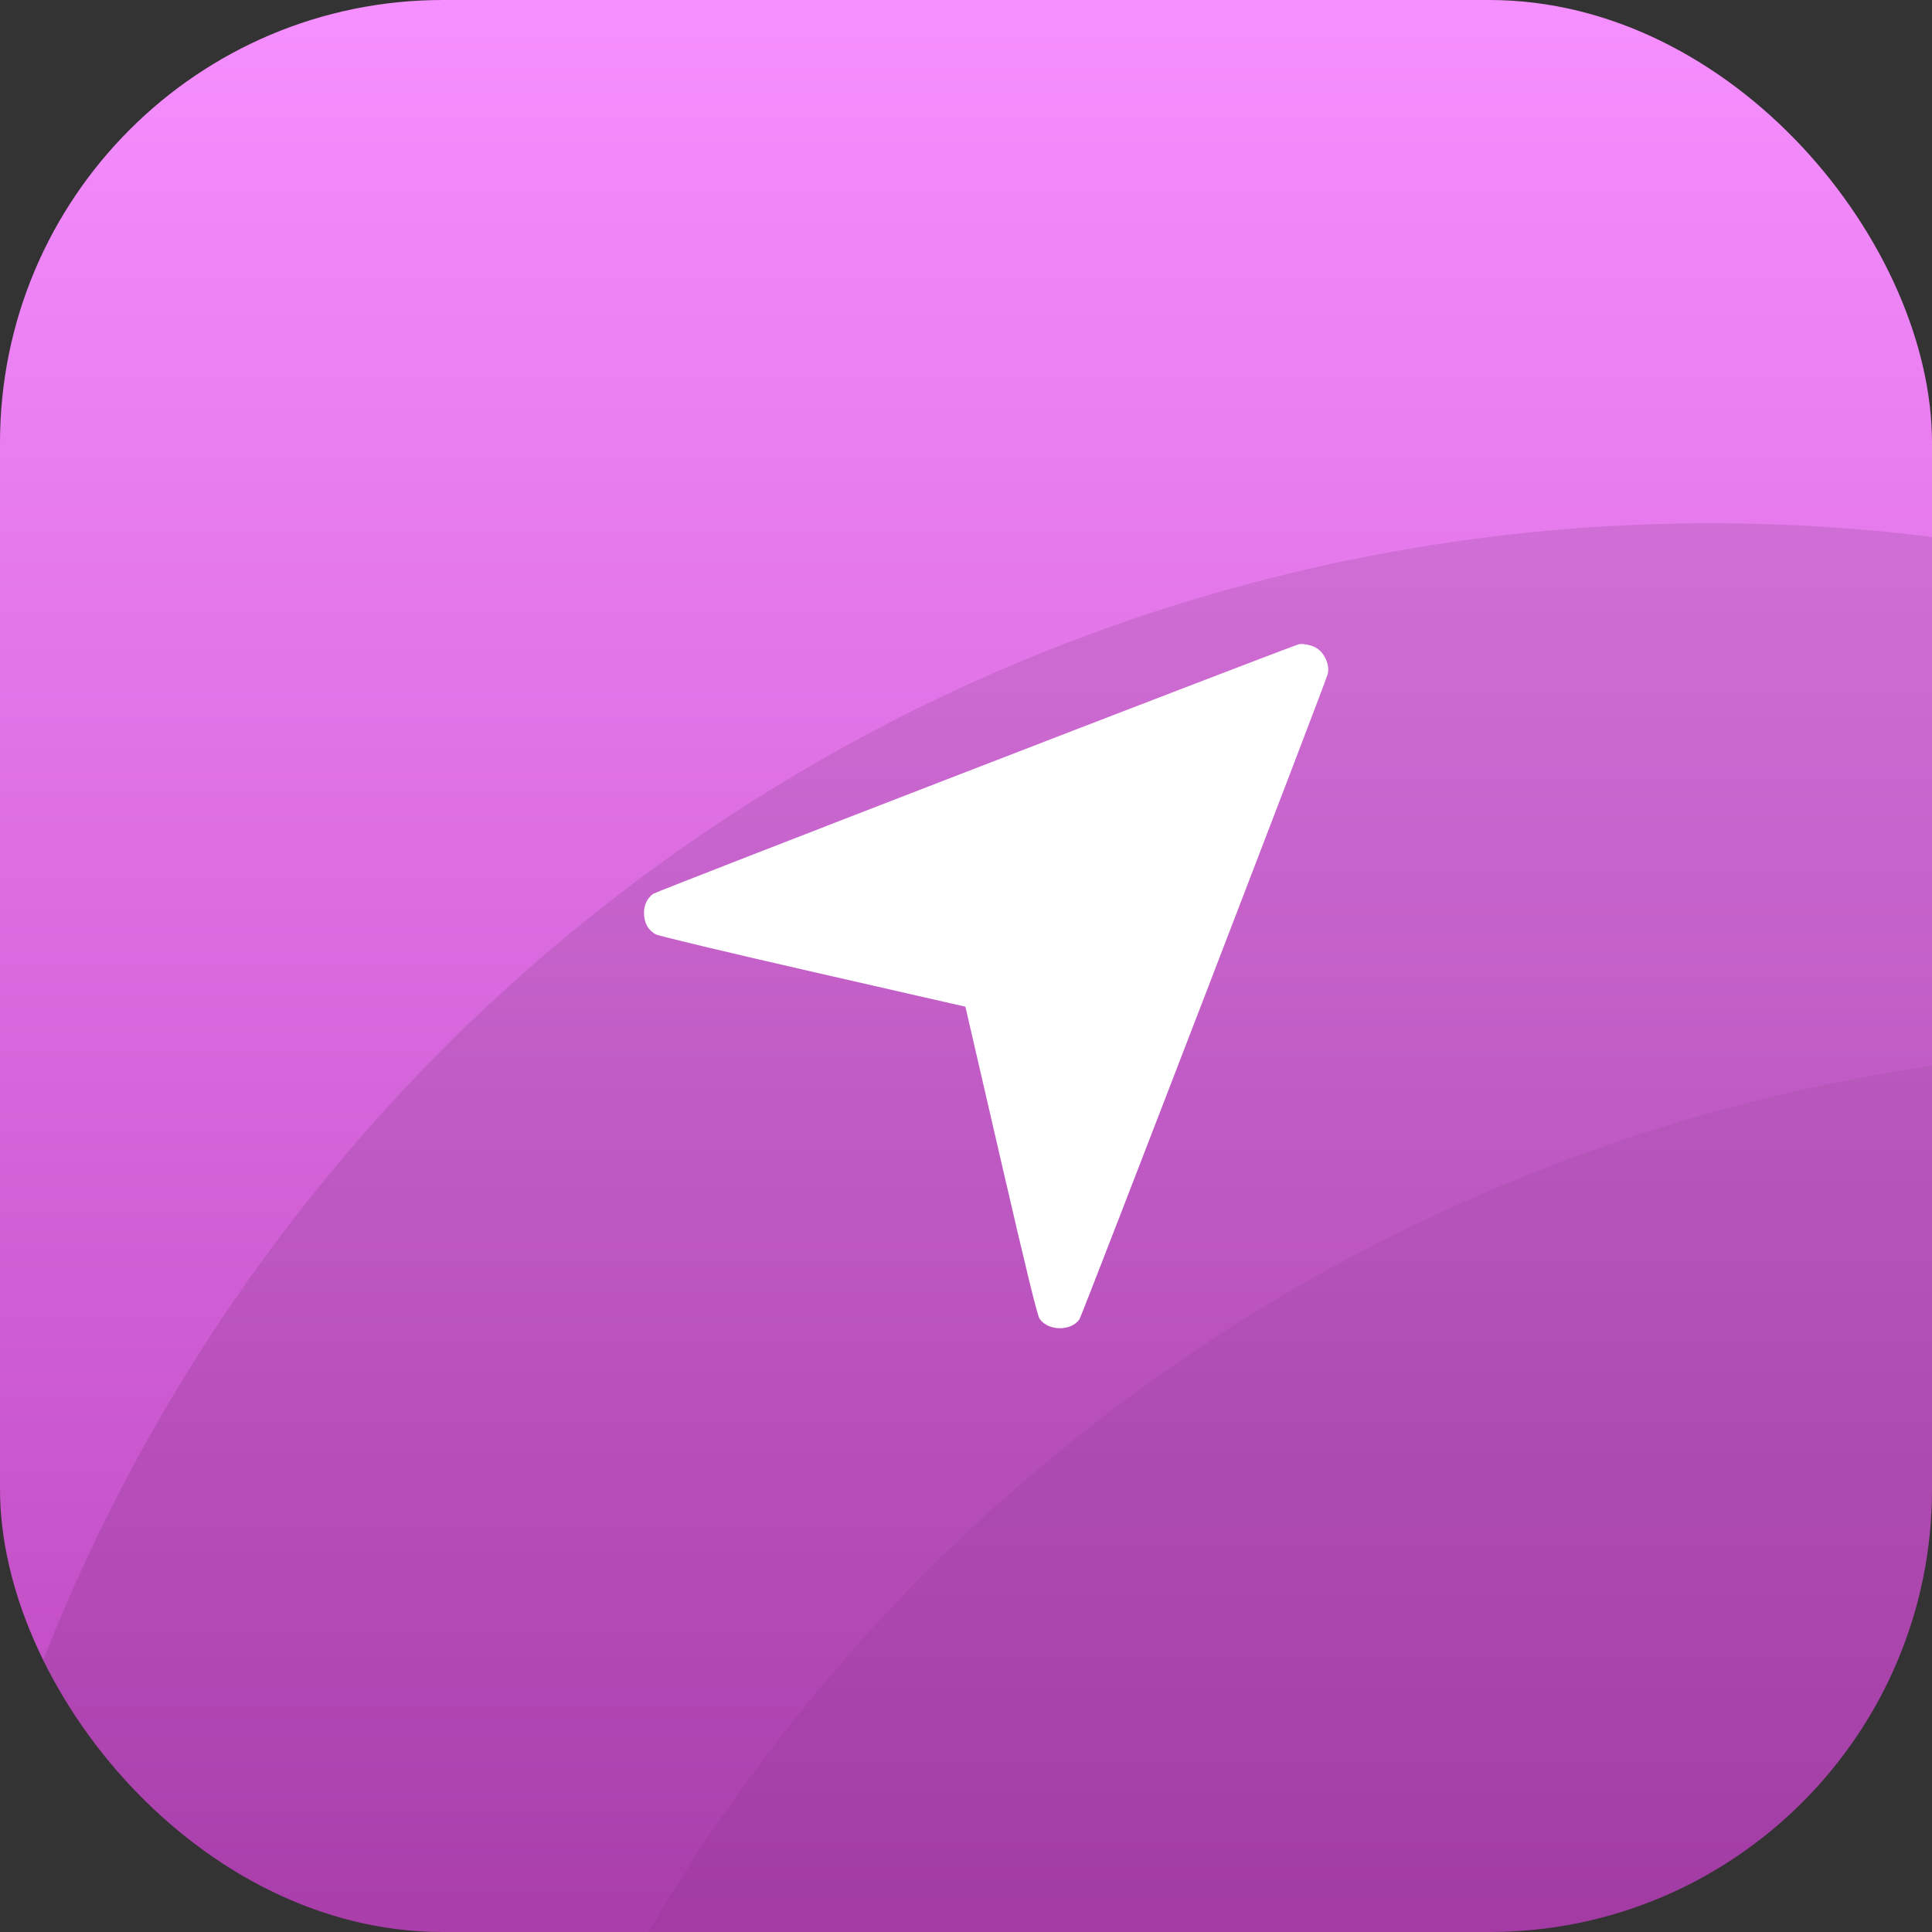 <svg width="48" height="48" viewBox="0 0 48 48" fill="none" xmlns="http://www.w3.org/2000/svg">
<rect x="0" y="0" width="48" height="48" fill="#333333" stroke="none"/>
<g clip-path="url(#clip0_1125_146)">
<rect width="48" height="48" rx="11" fill="url(#paint0_linear_1125_146)"/>
<circle cx="42.5" cy="57.5" r="44.5" fill="black" fill-opacity="0.1"/>
<circle cx="54.5" cy="70.5" r="44.5" fill="black" fill-opacity="0.05"/>
<path fill-rule="evenodd" clip-rule="evenodd" d="M32.256 16.01C31.051 16.445 16.315 22.143 16.228 22.207C16.06 22.33 15.981 22.523 16.004 22.758C16.024 22.964 16.116 23.112 16.288 23.213C16.352 23.25 18.109 23.67 20.195 24.146L23.985 25.011L24.868 28.834C25.508 31.605 25.773 32.688 25.83 32.768C26.047 33.072 26.608 33.078 26.818 32.779C26.882 32.688 32.906 17.033 32.984 16.755C33.05 16.523 32.902 16.199 32.678 16.083C32.556 16.019 32.335 15.981 32.256 16.01Z" fill="white"/>
</g>
<defs>
<linearGradient id="paint0_linear_1125_146" x1="24" y1="0" x2="24" y2="48" gradientUnits="userSpaceOnUse">
<stop stop-color="#F68FFF"/>
<stop offset="1" stop-color="#BC45BE"/>
</linearGradient>
<clipPath id="clip0_1125_146">
<rect width="48" height="48" rx="11" fill="white"/>
</clipPath>
</defs>
</svg>
